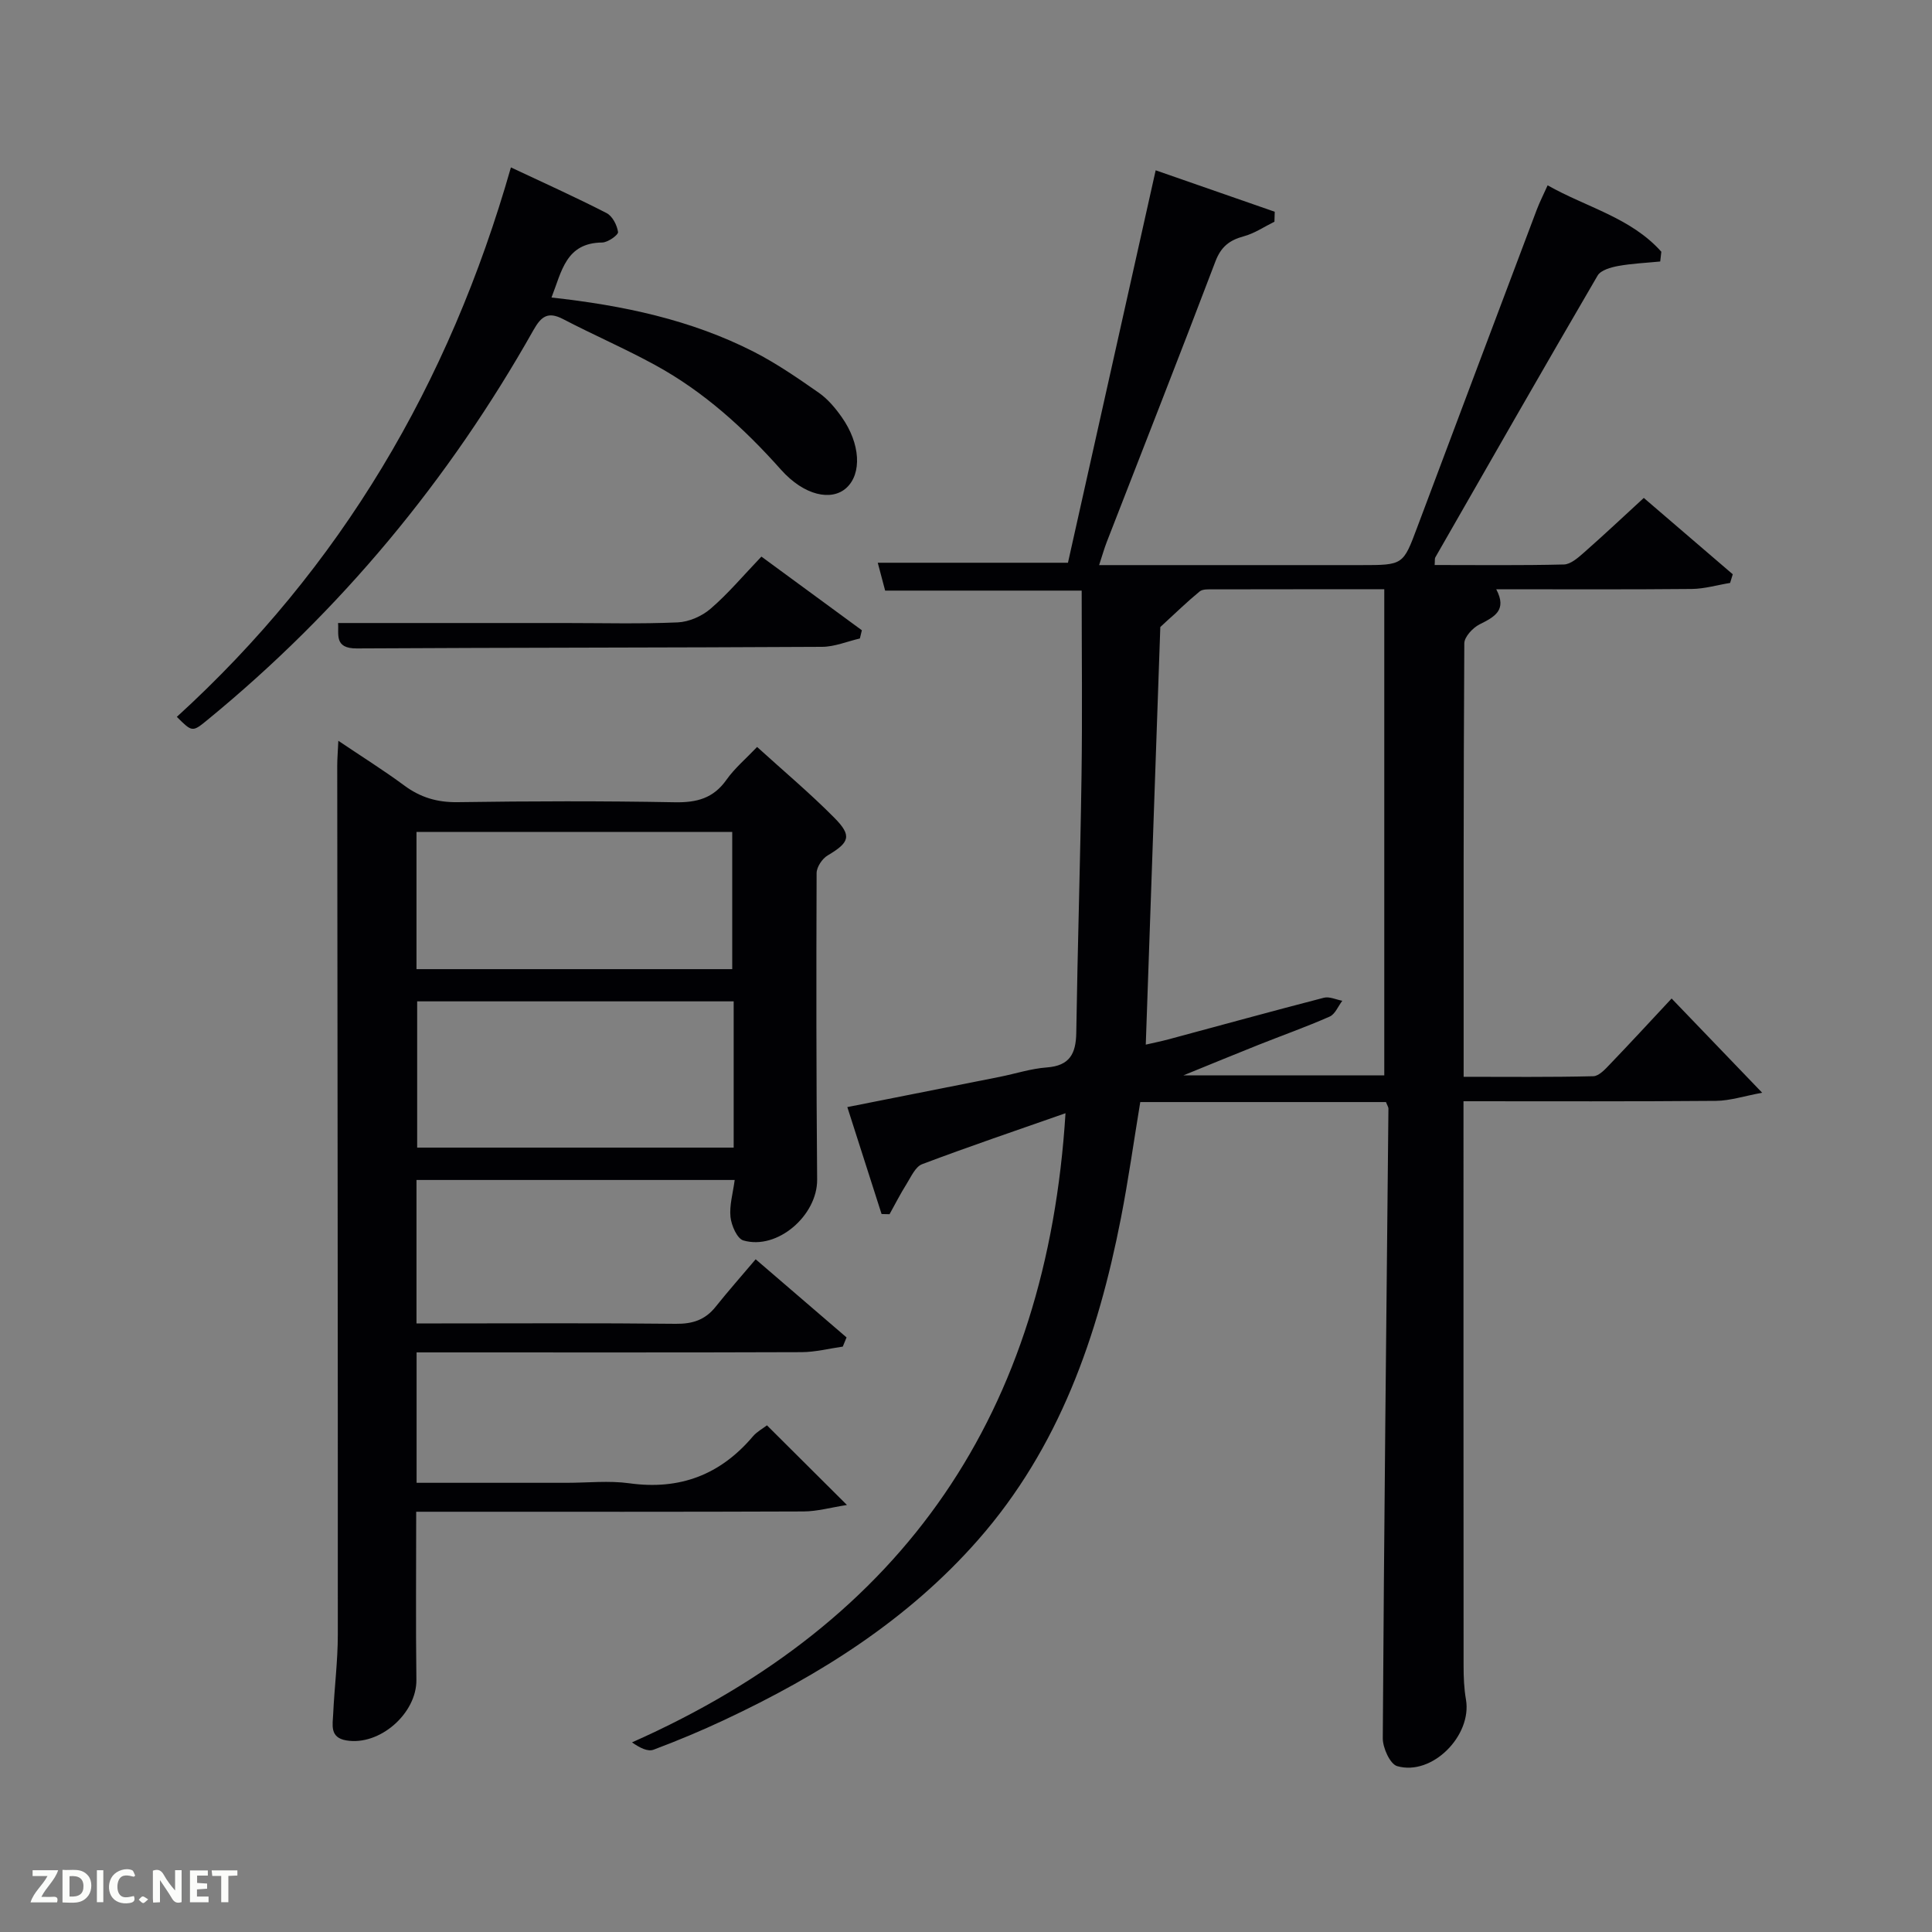<svg enable-background="new 0 0 400 400" viewBox="0 0 400 400" xmlns="http://www.w3.org/2000/svg"><rect x="0" y="0" width="400" height="400" fill="#808080" stroke="none"/><path d="m286.95 228.17c-16.98 0-33.78 0-50.87 0-1.34 8.1-2.46 16.13-4.01 24.06-4.78 24.43-12.78 47.48-29.57 66.59-14.55 16.56-32.77 28-52.5 37.26-4.81 2.26-9.73 4.32-14.7 6.18-1.16.43-2.76-.33-4.45-1.52 56.66-25.13 85.9-68.51 89.75-130.26-10.1 3.54-19.95 6.88-29.68 10.55-1.4.53-2.29 2.6-3.22 4.09-1.28 2.03-2.36 4.17-3.53 6.27-.55-.01-1.1-.03-1.65-.04-2.29-7.15-4.58-14.3-7.09-22.14 10.87-2.16 21.22-4.2 31.56-6.26 3.25-.65 6.47-1.71 9.75-1.95 4.73-.35 6.02-2.85 6.09-7.16.27-17.81.84-35.61 1.09-53.42.18-12.62.03-25.24.03-38.14-13.72 0-26.98 0-40.69 0-.51-1.9-.99-3.73-1.53-5.77h39.38c5.95-26.65 11.98-53.61 18.16-81.25 8.49 2.95 16.57 5.77 24.65 8.58-.02.69-.04 1.37-.06 2.06-2.11 1.04-4.14 2.43-6.37 3.03-2.97.8-4.71 2.18-5.86 5.22-7.37 19.41-14.98 38.72-22.49 58.07-.53 1.37-.93 2.8-1.58 4.78h13.72 40.49c8.77 0 8.73-.02 11.66-7.85 8.22-21.92 16.48-43.83 24.74-65.73.58-1.54 1.34-3.02 2.25-5.05 8.02 4.55 17.25 6.68 23.54 13.75-.08.67-.15 1.35-.23 2.02-2.91.29-5.85.41-8.71.93-1.52.28-3.59.86-4.25 1.98-11.32 19.39-22.45 38.88-33.61 58.36-.14.25-.06.63-.13 1.57 8.95 0 17.85.11 26.75-.11 1.4-.03 2.92-1.38 4.11-2.42 4.1-3.61 8.08-7.35 12.44-11.36 6.32 5.42 12.37 10.61 18.42 15.81-.18.6-.37 1.2-.55 1.79-2.65.43-5.29 1.22-7.94 1.25-13.32.13-26.65.06-40.48.06 2.3 4.34-.36 5.72-3.45 7.27-1.4.7-3.15 2.58-3.16 3.93-.18 29.66-.14 59.31-.14 89.74 9.04 0 17.95.1 26.85-.12 1.19-.03 2.5-1.49 3.5-2.54 4.15-4.32 8.21-8.73 12.71-13.55 6.43 6.7 12.11 12.61 18.75 19.51-3.72.68-6.63 1.65-9.55 1.68-17.19.15-34.35.08-52.29.08v5.42c0 37.16-.01 74.32.02 111.48 0 2.32.09 4.68.49 6.96 1.29 7.47-7 15.88-14.24 13.8-1.47-.42-3-3.8-2.98-5.8.26-43.45.74-86.89 1.17-130.34 0-.31-.23-.62-.51-1.35zm-46.72-98.35c-.96 27.73-1.98 56.9-3.01 86.46 1.78-.41 3.23-.7 4.65-1.08 10.74-2.89 21.46-5.84 32.23-8.63 1.14-.29 2.54.39 3.81.63-.86 1.12-1.48 2.77-2.61 3.27-4.85 2.14-9.86 3.91-14.8 5.88-4.77 1.9-9.52 3.86-15.48 6.29h41.58c0-33.73 0-67.1 0-100.64-12.06 0-23.71-.01-35.37.02-.97 0-2.21-.09-2.85.43-2.54 2.08-4.9 4.38-8.15 7.37z" fill="#010104"/><path d="m86.25 280v27h31.09c4.33 0 8.73-.49 12.98.1 10.42 1.44 18.81-1.75 25.56-9.71.83-.98 2.06-1.63 2.91-2.29 5.38 5.36 10.6 10.56 16.56 16.49-3.33.52-6.16 1.33-9 1.34-24.83.1-49.65.06-74.48.06-1.79 0-3.58 0-5.7 0 0 11.9-.11 23.34.04 34.79.09 6.94-7.6 13.74-14.53 12.55-3.46-.59-2.8-3.23-2.7-5.46.25-5.47.96-10.94.96-16.41.02-59.98-.07-119.97-.12-179.95 0-1.42.13-2.85.23-5.14 4.97 3.35 9.43 6.14 13.65 9.26 3.35 2.48 6.83 3.51 11.05 3.45 14.99-.22 29.99-.26 44.98.02 4.55.08 7.97-.82 10.68-4.66 1.69-2.39 4.01-4.34 6.34-6.79 5.49 4.99 10.97 9.59 15.98 14.65 3.73 3.76 3.16 5.12-1.39 7.82-1.11.66-2.26 2.39-2.27 3.63-.08 21.16-.07 42.32.11 63.48.06 7.39-8.22 14.65-15.28 12.59-1.29-.38-2.47-3.1-2.66-4.85-.25-2.39.5-4.88.87-7.67-22.16 0-43.89 0-65.88 0v29.7h5.2c16.16 0 32.33-.1 48.49.08 3.47.04 6.07-.81 8.23-3.51 2.6-3.25 5.36-6.38 8.3-9.85 7.05 6.06 12.94 11.12 18.82 16.18-.26.63-.52 1.26-.78 1.9-2.84.4-5.69 1.14-8.53 1.15-24.66.09-49.32.05-73.98.05-1.77 0-3.58 0-5.73 0zm65.65-72.68c-22.16 0-43.86 0-65.53 0v30.28h65.53c0-10.22 0-20.02 0-30.28zm-65.67-6.67h65.37c0-9.73 0-19.11 0-28.4-21.98 0-43.56 0-65.37 0z" fill="#010104"/><path d="m36.61 148.42c33.93-30.93 56.38-68.92 69.17-113.76 6.76 3.18 13.37 6.15 19.81 9.46 1.21.62 2.17 2.5 2.37 3.92.08.59-2.11 2.16-3.28 2.17-7.54.07-8.37 5.97-10.5 11.39 14.77 1.62 28.87 4.59 41.88 11.23 4.71 2.41 9.12 5.45 13.47 8.49 1.85 1.29 3.42 3.16 4.74 5.04 3.89 5.5 4.2 11.72.96 14.66-3.06 2.78-8.72 1.62-13.53-3.77-7.6-8.54-15.92-16.11-25.95-21.61-6.25-3.43-12.83-6.27-19.16-9.57-3.13-1.63-4.53-.59-6.15 2.28-17.51 31.06-39.89 58.09-67.5 80.71-3.12 2.56-3.15 2.52-6.33-.64z" fill="#010104"/><path d="m157.64 115.24c7.35 5.39 14.08 10.32 20.8 15.25-.14.57-.28 1.13-.41 1.7-2.61.6-5.22 1.72-7.83 1.73-32.11.18-64.21.15-96.32.33-4.78.03-3.68-2.98-3.89-5.26h46.86c7.82 0 15.65.21 23.45-.13 2.34-.1 5.03-1.28 6.82-2.83 3.63-3.12 6.75-6.85 10.52-10.79z" fill="#010104"/><g fill="#fbfcfa"><path d="m37.59 393.81c-.92.31-1.52.05-2-.78-.7-1.2-1.52-2.34-2.47-3.78v4.59c-.55.03-.95.05-1.41.07-.03-.37-.06-.64-.06-.91 0-1.91 0-3.81 0-5.7 1.13-.41 1.77-.03 2.29.91.62 1.11 1.38 2.14 2.31 3.19v-4.2h1.35v6.61z"/><path d="m12.94 393.88v-6.75c1.9.19 3.93-.54 5.37 1.29.8 1.01.78 2.88.03 3.97-1.37 1.97-3.4 1.51-5.4 1.49m1.45-1.22c2.04.12 2.92-.58 2.89-2.21-.03-1.51-.98-2.19-2.89-2z"/><path d="m11.81 393.87h-5.49c.68-2.18 2.47-3.48 3.51-5.45h-3.08v-1.21h5.29c-.71 2.13-2.44 3.48-3.47 5.51.86 0 1.63.04 2.39-.01.79-.05 1.14.21.85 1.16"/><path d="m39.33 393.86v-6.61h3.7v1.07h-2.22v1.52c.68.04 1.34.09 2.07.13v1.07c-.72.05-1.38.09-2.1.14v1.48h2.4v1.19h-3.85z"/><path d="m27.71 388.56c-1.15-.3-2.46-.61-3.1.64-.37.73-.41 1.93-.06 2.67.63 1.35 1.99.93 3.17.68.35.94-.01 1.32-.93 1.46-1.62.25-3.05-.27-3.76-1.48-.72-1.24-.6-3.03.31-4.17.88-1.11 2.71-1.7 4-1.16.32.13.44.74.65 1.12-.1.08-.19.16-.28.24"/><path d="m49.15 387.24v1.07c-.59.02-1.17.05-1.87.08v5.44h-1.48v-5.44h-1.85c-.05-.4-.08-.73-.13-1.15z"/><path d="m20.06 387.21h1.33v6.62h-1.33z"/><path d="m30.68 393.25c-.49.38-.8.79-1.05.76-.32-.05-.6-.45-.9-.7.26-.24.51-.64.8-.67.29-.04.62.3 1.15.61"/></g></svg>